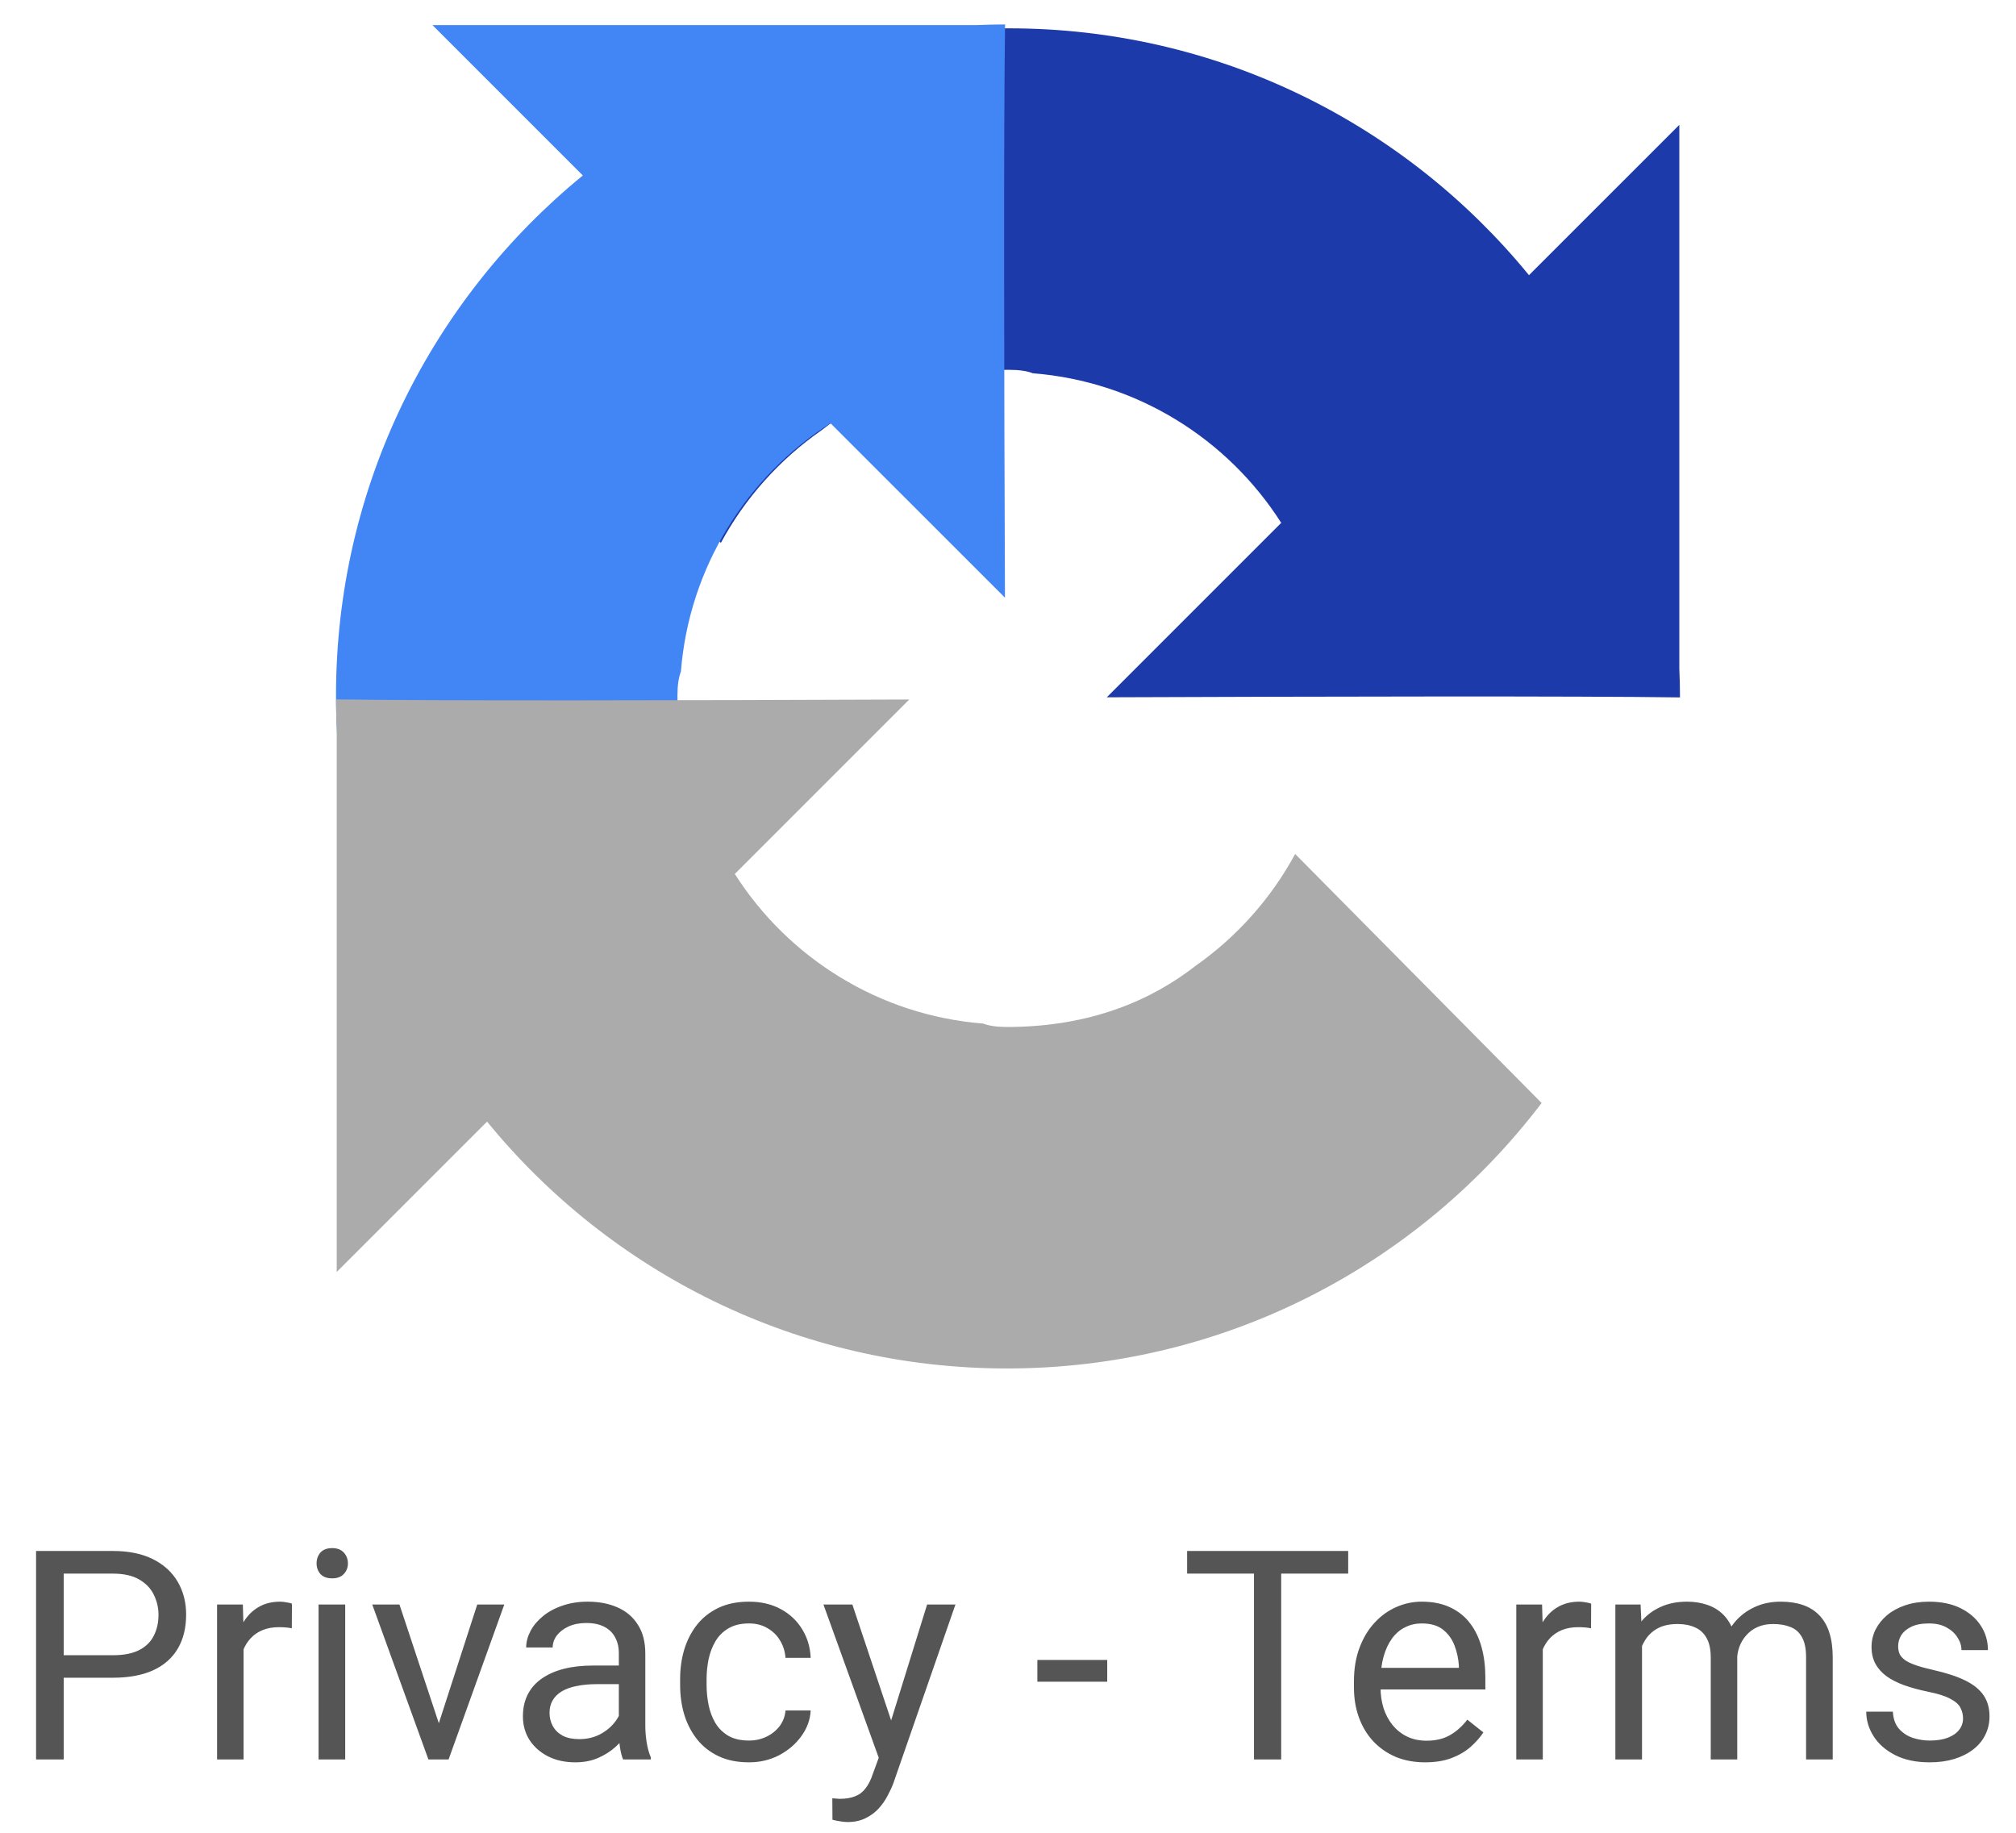 <svg width="55" height="50" viewBox="0 0 55 50" fill="none" xmlns="http://www.w3.org/2000/svg">
<path d="M45.833 19.027C45.833 18.765 45.826 18.503 45.815 18.243V3.406L41.713 7.507C38.355 3.398 33.248 0.773 27.528 0.773C21.575 0.773 16.286 3.615 12.943 8.016L19.666 14.81C20.325 13.591 21.261 12.544 22.39 11.754C23.564 10.838 25.227 10.089 27.528 10.089C27.806 10.089 28.02 10.121 28.178 10.183C31.028 10.408 33.499 11.981 34.954 14.264L30.195 19.023C36.223 19 43.033 18.986 45.833 19.026" fill="#1C3AA9"/>
<path d="M27.421 0.667C27.158 0.668 26.896 0.674 26.636 0.685H11.799L15.901 4.787C11.791 8.145 9.167 13.252 9.167 18.972C9.167 24.925 12.008 30.214 16.409 33.557L23.203 26.834C21.984 26.175 20.938 25.239 20.147 24.11C19.231 22.936 18.482 21.273 18.482 18.972C18.482 18.694 18.515 18.48 18.576 18.322C18.801 15.472 20.374 13.001 22.657 11.546L27.417 16.305C27.393 10.277 27.379 3.467 27.42 0.667" fill="#4285F4"/>
<path d="M9.168 19.079C9.168 19.342 9.174 19.604 9.186 19.864V34.701L13.288 30.599C16.645 34.709 21.753 37.333 27.473 37.333C33.426 37.333 38.715 34.492 42.058 30.091L35.334 23.297C34.675 24.515 33.739 25.562 32.611 26.353C31.437 27.269 29.774 28.017 27.473 28.017C27.195 28.017 26.981 27.985 26.823 27.924C23.973 27.699 21.502 26.126 20.047 23.842L24.806 19.083C18.778 19.107 11.968 19.121 9.168 19.08" fill="#ABABAB"/>
<path d="M3.082 45.77H1.562V45.156H3.082C3.376 45.156 3.615 45.109 3.797 45.016C3.979 44.922 4.112 44.792 4.195 44.625C4.281 44.458 4.324 44.268 4.324 44.055C4.324 43.859 4.281 43.676 4.195 43.504C4.112 43.332 3.979 43.194 3.797 43.09C3.615 42.983 3.376 42.93 3.082 42.93H1.738V48H0.984V42.312H3.082C3.512 42.312 3.875 42.387 4.172 42.535C4.469 42.684 4.694 42.889 4.848 43.152C5.001 43.413 5.078 43.711 5.078 44.047C5.078 44.411 5.001 44.723 4.848 44.98C4.694 45.238 4.469 45.435 4.172 45.57C3.875 45.703 3.512 45.77 3.082 45.77ZM6.645 44.438V48H5.922V43.773H6.625L6.645 44.438ZM7.965 43.75L7.961 44.422C7.901 44.409 7.844 44.401 7.789 44.398C7.737 44.393 7.677 44.391 7.609 44.391C7.443 44.391 7.296 44.417 7.168 44.469C7.04 44.521 6.932 44.594 6.844 44.688C6.755 44.781 6.685 44.893 6.633 45.023C6.583 45.151 6.551 45.292 6.535 45.445L6.332 45.562C6.332 45.307 6.357 45.068 6.406 44.844C6.458 44.62 6.538 44.422 6.645 44.25C6.751 44.075 6.887 43.94 7.051 43.844C7.217 43.745 7.415 43.695 7.645 43.695C7.697 43.695 7.757 43.702 7.824 43.715C7.892 43.725 7.939 43.737 7.965 43.75ZM9.418 43.773V48H8.691V43.773H9.418ZM8.637 42.652C8.637 42.535 8.672 42.436 8.742 42.355C8.815 42.275 8.922 42.234 9.062 42.234C9.201 42.234 9.306 42.275 9.379 42.355C9.454 42.436 9.492 42.535 9.492 42.652C9.492 42.764 9.454 42.861 9.379 42.941C9.306 43.02 9.201 43.059 9.062 43.059C8.922 43.059 8.815 43.02 8.742 42.941C8.672 42.861 8.637 42.764 8.637 42.652ZM11.863 47.348L13.02 43.773H13.758L12.238 48H11.754L11.863 47.348ZM10.898 43.773L12.09 47.367L12.172 48H11.688L10.156 43.773H10.898ZM16.883 47.277V45.102C16.883 44.935 16.849 44.79 16.781 44.668C16.716 44.543 16.617 44.447 16.484 44.379C16.352 44.311 16.188 44.277 15.992 44.277C15.81 44.277 15.65 44.309 15.512 44.371C15.376 44.434 15.27 44.516 15.191 44.617C15.116 44.719 15.078 44.828 15.078 44.945H14.355C14.355 44.794 14.395 44.645 14.473 44.496C14.551 44.348 14.663 44.214 14.809 44.094C14.957 43.971 15.134 43.875 15.34 43.805C15.548 43.732 15.78 43.695 16.035 43.695C16.342 43.695 16.613 43.747 16.848 43.852C17.085 43.956 17.27 44.113 17.402 44.324C17.538 44.533 17.605 44.794 17.605 45.109V47.078C17.605 47.219 17.617 47.368 17.641 47.527C17.667 47.686 17.704 47.823 17.754 47.938V48H17C16.963 47.917 16.935 47.806 16.914 47.668C16.893 47.527 16.883 47.397 16.883 47.277ZM17.008 45.438L17.016 45.945H16.285C16.079 45.945 15.896 45.962 15.734 45.996C15.573 46.027 15.438 46.075 15.328 46.141C15.219 46.206 15.135 46.288 15.078 46.387C15.021 46.483 14.992 46.596 14.992 46.727C14.992 46.859 15.022 46.98 15.082 47.09C15.142 47.199 15.232 47.286 15.352 47.352C15.474 47.414 15.624 47.445 15.801 47.445C16.022 47.445 16.217 47.398 16.387 47.305C16.556 47.211 16.69 47.096 16.789 46.961C16.891 46.825 16.945 46.694 16.953 46.566L17.262 46.914C17.244 47.023 17.194 47.145 17.113 47.277C17.033 47.41 16.924 47.538 16.789 47.66C16.656 47.78 16.497 47.88 16.312 47.961C16.13 48.039 15.925 48.078 15.695 48.078C15.409 48.078 15.158 48.022 14.941 47.91C14.728 47.798 14.561 47.648 14.441 47.461C14.324 47.271 14.266 47.059 14.266 46.824C14.266 46.598 14.31 46.398 14.398 46.227C14.487 46.052 14.615 45.908 14.781 45.793C14.948 45.676 15.148 45.587 15.383 45.527C15.617 45.467 15.879 45.438 16.168 45.438H17.008ZM20.434 47.484C20.605 47.484 20.764 47.449 20.91 47.379C21.056 47.309 21.176 47.212 21.27 47.09C21.363 46.965 21.417 46.823 21.43 46.664H22.117C22.104 46.914 22.02 47.147 21.863 47.363C21.71 47.577 21.508 47.75 21.258 47.883C21.008 48.013 20.733 48.078 20.434 48.078C20.116 48.078 19.838 48.022 19.602 47.91C19.367 47.798 19.172 47.645 19.016 47.449C18.862 47.254 18.746 47.03 18.668 46.777C18.592 46.522 18.555 46.253 18.555 45.969V45.805C18.555 45.521 18.592 45.253 18.668 45C18.746 44.745 18.862 44.52 19.016 44.324C19.172 44.129 19.367 43.975 19.602 43.863C19.838 43.751 20.116 43.695 20.434 43.695C20.764 43.695 21.053 43.763 21.301 43.898C21.548 44.031 21.742 44.214 21.883 44.445C22.026 44.675 22.104 44.935 22.117 45.227H21.43C21.417 45.052 21.367 44.895 21.281 44.754C21.198 44.613 21.083 44.501 20.938 44.418C20.794 44.332 20.626 44.289 20.434 44.289C20.212 44.289 20.026 44.333 19.875 44.422C19.727 44.508 19.608 44.625 19.52 44.773C19.434 44.919 19.371 45.082 19.332 45.262C19.296 45.439 19.277 45.62 19.277 45.805V45.969C19.277 46.154 19.296 46.336 19.332 46.516C19.369 46.695 19.43 46.858 19.516 47.004C19.604 47.15 19.723 47.267 19.871 47.355C20.022 47.441 20.21 47.484 20.434 47.484ZM24.117 47.562L25.293 43.773H26.066L24.371 48.652C24.332 48.757 24.28 48.868 24.215 48.988C24.152 49.111 24.072 49.227 23.973 49.336C23.874 49.445 23.754 49.534 23.613 49.602C23.475 49.672 23.31 49.707 23.117 49.707C23.06 49.707 22.987 49.699 22.898 49.684C22.81 49.668 22.747 49.655 22.711 49.645L22.707 49.059C22.728 49.061 22.76 49.064 22.805 49.066C22.852 49.072 22.884 49.074 22.902 49.074C23.066 49.074 23.206 49.052 23.32 49.008C23.435 48.966 23.531 48.895 23.609 48.793C23.69 48.694 23.759 48.557 23.816 48.383L24.117 47.562ZM23.254 43.773L24.352 47.055L24.539 47.816L24.02 48.082L22.465 43.773H23.254ZM30.207 45.285V45.879H28.301V45.285H30.207ZM34.953 42.312V48H34.211V42.312H34.953ZM36.781 42.312V42.93H32.387V42.312H36.781ZM38.879 48.078C38.585 48.078 38.318 48.029 38.078 47.93C37.841 47.828 37.637 47.686 37.465 47.504C37.296 47.322 37.165 47.105 37.074 46.855C36.983 46.605 36.938 46.332 36.938 46.035V45.871C36.938 45.527 36.988 45.221 37.09 44.953C37.191 44.682 37.329 44.453 37.504 44.266C37.678 44.078 37.876 43.936 38.098 43.84C38.319 43.743 38.548 43.695 38.785 43.695C39.087 43.695 39.348 43.747 39.566 43.852C39.788 43.956 39.969 44.102 40.109 44.289C40.25 44.474 40.354 44.693 40.422 44.945C40.49 45.195 40.523 45.469 40.523 45.766V46.09H37.367V45.5H39.801V45.445C39.79 45.258 39.751 45.075 39.684 44.898C39.618 44.721 39.514 44.575 39.371 44.461C39.228 44.346 39.033 44.289 38.785 44.289C38.621 44.289 38.47 44.324 38.332 44.395C38.194 44.462 38.075 44.564 37.977 44.699C37.878 44.835 37.801 45 37.746 45.195C37.691 45.391 37.664 45.616 37.664 45.871V46.035C37.664 46.236 37.691 46.425 37.746 46.602C37.803 46.776 37.885 46.93 37.992 47.062C38.102 47.195 38.233 47.3 38.387 47.375C38.543 47.45 38.72 47.488 38.918 47.488C39.173 47.488 39.389 47.436 39.566 47.332C39.743 47.228 39.898 47.089 40.031 46.914L40.469 47.262C40.378 47.4 40.262 47.531 40.121 47.656C39.98 47.781 39.807 47.883 39.602 47.961C39.398 48.039 39.158 48.078 38.879 48.078ZM42.09 44.438V48H41.367V43.773H42.07L42.09 44.438ZM43.41 43.75L43.406 44.422C43.346 44.409 43.289 44.401 43.234 44.398C43.182 44.393 43.122 44.391 43.055 44.391C42.888 44.391 42.741 44.417 42.613 44.469C42.486 44.521 42.378 44.594 42.289 44.688C42.2 44.781 42.13 44.893 42.078 45.023C42.029 45.151 41.996 45.292 41.98 45.445L41.777 45.562C41.777 45.307 41.802 45.068 41.852 44.844C41.904 44.62 41.983 44.422 42.09 44.25C42.197 44.075 42.332 43.94 42.496 43.844C42.663 43.745 42.861 43.695 43.09 43.695C43.142 43.695 43.202 43.702 43.27 43.715C43.337 43.725 43.384 43.737 43.41 43.75ZM44.797 44.613V48H44.07V43.773H44.758L44.797 44.613ZM44.648 45.727L44.312 45.715C44.315 45.426 44.353 45.159 44.426 44.914C44.499 44.667 44.607 44.452 44.75 44.27C44.893 44.087 45.072 43.947 45.285 43.848C45.499 43.746 45.746 43.695 46.027 43.695C46.225 43.695 46.408 43.724 46.574 43.781C46.741 43.836 46.885 43.923 47.008 44.043C47.13 44.163 47.225 44.316 47.293 44.504C47.361 44.691 47.395 44.918 47.395 45.184V48H46.672V45.219C46.672 44.997 46.634 44.82 46.559 44.688C46.486 44.555 46.382 44.458 46.246 44.398C46.111 44.336 45.952 44.305 45.77 44.305C45.556 44.305 45.378 44.342 45.234 44.418C45.091 44.493 44.977 44.598 44.891 44.73C44.805 44.863 44.742 45.016 44.703 45.188C44.667 45.357 44.648 45.536 44.648 45.727ZM47.387 45.328L46.902 45.477C46.905 45.245 46.943 45.022 47.016 44.809C47.091 44.595 47.199 44.405 47.34 44.238C47.483 44.072 47.659 43.94 47.867 43.844C48.075 43.745 48.314 43.695 48.582 43.695C48.809 43.695 49.009 43.725 49.184 43.785C49.361 43.845 49.509 43.938 49.629 44.062C49.751 44.185 49.844 44.342 49.906 44.535C49.969 44.728 50 44.957 50 45.223V48H49.273V45.215C49.273 44.978 49.236 44.794 49.16 44.664C49.087 44.531 48.983 44.439 48.848 44.387C48.715 44.332 48.556 44.305 48.371 44.305C48.212 44.305 48.072 44.332 47.949 44.387C47.827 44.441 47.724 44.517 47.641 44.613C47.557 44.707 47.493 44.815 47.449 44.938C47.408 45.06 47.387 45.19 47.387 45.328ZM53.555 46.879C53.555 46.775 53.531 46.678 53.484 46.59C53.44 46.499 53.348 46.417 53.207 46.344C53.069 46.268 52.861 46.203 52.582 46.148C52.348 46.099 52.135 46.04 51.945 45.973C51.758 45.905 51.598 45.823 51.465 45.727C51.335 45.63 51.234 45.517 51.164 45.387C51.094 45.257 51.059 45.104 51.059 44.93C51.059 44.763 51.095 44.605 51.168 44.457C51.243 44.309 51.349 44.177 51.484 44.062C51.622 43.948 51.788 43.858 51.98 43.793C52.173 43.728 52.388 43.695 52.625 43.695C52.964 43.695 53.253 43.755 53.492 43.875C53.732 43.995 53.915 44.155 54.043 44.355C54.171 44.553 54.234 44.773 54.234 45.016H53.512C53.512 44.898 53.477 44.785 53.406 44.676C53.339 44.564 53.238 44.471 53.105 44.398C52.975 44.325 52.815 44.289 52.625 44.289C52.425 44.289 52.262 44.32 52.137 44.383C52.014 44.443 51.925 44.52 51.867 44.613C51.812 44.707 51.785 44.806 51.785 44.91C51.785 44.988 51.798 45.059 51.824 45.121C51.853 45.181 51.902 45.237 51.973 45.289C52.043 45.339 52.142 45.385 52.27 45.43C52.397 45.474 52.56 45.518 52.758 45.562C53.104 45.641 53.389 45.734 53.613 45.844C53.837 45.953 54.004 46.087 54.113 46.246C54.223 46.405 54.277 46.598 54.277 46.824C54.277 47.009 54.238 47.178 54.16 47.332C54.085 47.486 53.974 47.618 53.828 47.73C53.685 47.84 53.513 47.926 53.312 47.988C53.115 48.048 52.892 48.078 52.645 48.078C52.272 48.078 51.957 48.012 51.699 47.879C51.441 47.746 51.246 47.574 51.113 47.363C50.98 47.152 50.914 46.93 50.914 46.695H51.641C51.651 46.893 51.708 47.051 51.812 47.168C51.917 47.283 52.044 47.365 52.195 47.414C52.346 47.461 52.496 47.484 52.645 47.484C52.842 47.484 53.008 47.458 53.141 47.406C53.276 47.354 53.379 47.283 53.449 47.191C53.52 47.1 53.555 46.996 53.555 46.879Z" fill="#555555"/>
</svg>
